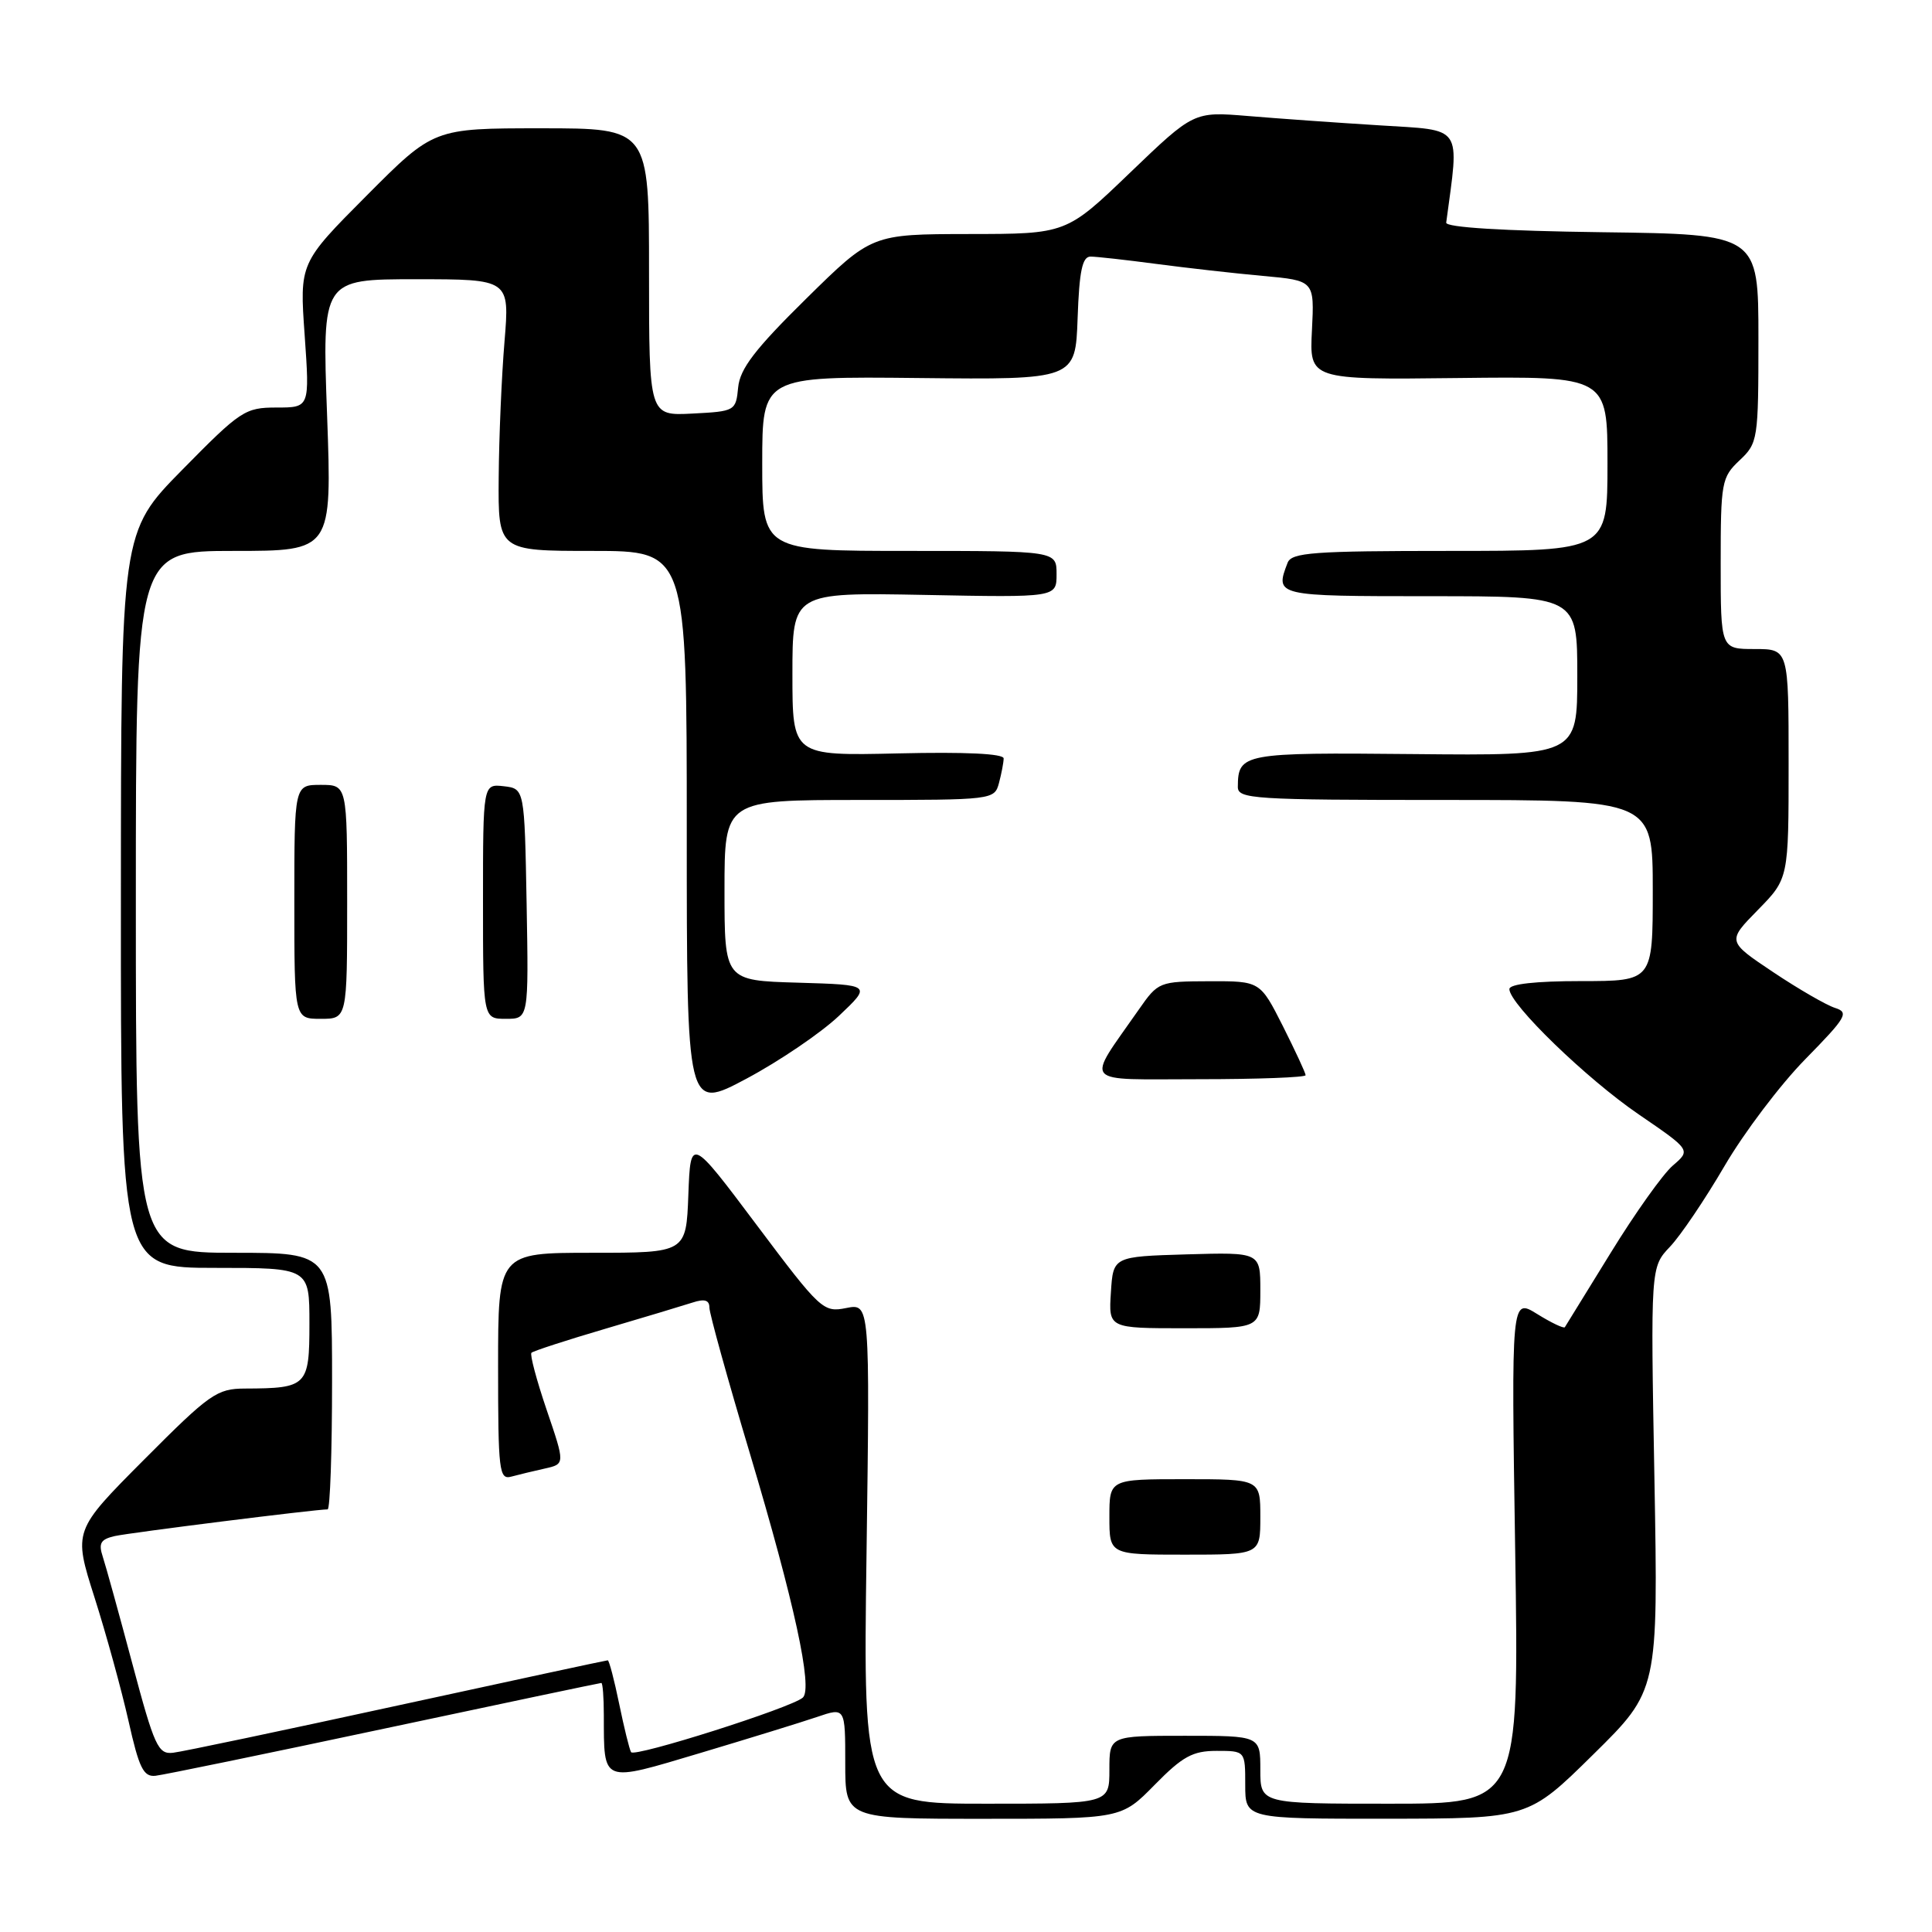 <?xml version="1.0" encoding="UTF-8" standalone="no"?>
<!DOCTYPE svg PUBLIC "-//W3C//DTD SVG 1.1//EN" "http://www.w3.org/Graphics/SVG/1.1/DTD/svg11.dtd" >
<svg xmlns="http://www.w3.org/2000/svg" xmlns:xlink="http://www.w3.org/1999/xlink" version="1.1" viewBox="0 0 256 256">
 <g >
 <path fill="currentColor"
d=" M 153.00 236.50 C 156.70 232.73 158.04 232.00 161.21 232.00 C 165.00 232.00 165.00 232.00 165.00 236.50 C 165.00 241.00 165.00 241.00 183.75 240.99 C 202.50 240.97 202.50 240.97 211.11 232.48 C 219.72 224.00 219.72 224.00 219.22 195.95 C 218.71 167.91 218.71 167.91 221.28 165.20 C 222.69 163.72 225.94 158.90 228.51 154.50 C 231.08 150.10 235.89 143.73 239.21 140.35 C 244.68 134.77 245.04 134.15 243.14 133.55 C 241.99 133.18 238.30 131.05 234.95 128.81 C 228.85 124.73 228.85 124.73 232.92 120.58 C 237.00 116.42 237.00 116.42 237.00 101.21 C 237.00 86.00 237.00 86.00 232.50 86.00 C 228.00 86.00 228.00 86.00 228.00 74.67 C 228.00 63.89 228.12 63.24 230.50 61.00 C 232.93 58.71 233.00 58.28 233.00 44.85 C 233.00 31.04 233.00 31.04 212.25 30.77 C 199.15 30.60 191.55 30.13 191.63 29.50 C 193.38 16.42 194.00 17.32 182.81 16.61 C 177.14 16.26 169.28 15.70 165.34 15.37 C 158.18 14.78 158.18 14.78 149.73 22.89 C 141.29 31.00 141.29 31.00 128.39 31.01 C 115.50 31.03 115.50 31.03 106.81 39.59 C 100.04 46.26 98.05 48.86 97.81 51.33 C 97.51 54.45 97.40 54.51 91.75 54.80 C 86.00 55.10 86.00 55.10 86.00 36.05 C 86.00 17.00 86.00 17.00 71.73 17.00 C 57.46 17.00 57.46 17.00 48.58 25.92 C 39.69 34.85 39.69 34.85 40.37 44.42 C 41.04 54.00 41.04 54.00 36.65 54.00 C 32.47 54.00 31.87 54.40 24.15 62.25 C 16.03 70.50 16.03 70.50 16.02 119.25 C 16.00 168.00 16.00 168.00 28.50 168.00 C 41.00 168.00 41.00 168.00 41.00 175.38 C 41.00 183.66 40.70 183.96 32.48 183.99 C 28.74 184.00 27.80 184.66 19.09 193.41 C 9.71 202.83 9.71 202.83 12.52 211.66 C 14.07 216.52 16.09 223.88 17.02 228.00 C 18.42 234.27 19.01 235.47 20.60 235.30 C 21.64 235.19 35.29 232.38 50.93 229.05 C 66.57 225.72 79.51 223.00 79.68 223.00 C 79.86 223.00 80.01 224.91 80.01 227.25 C 80.04 236.40 79.59 236.22 92.83 232.27 C 99.25 230.35 106.19 228.21 108.25 227.51 C 112.00 226.23 112.00 226.23 112.00 233.62 C 112.00 241.00 112.00 241.00 130.29 241.00 C 148.58 241.00 148.58 241.00 153.00 236.50 Z  M 114.82 205.85 C 115.27 172.70 115.27 172.70 112.13 173.32 C 109.09 173.93 108.73 173.60 100.25 162.30 C 91.50 150.64 91.50 150.64 91.21 158.32 C 90.92 166.00 90.92 166.00 78.46 166.00 C 66.00 166.00 66.00 166.00 66.00 181.07 C 66.00 194.93 66.14 196.10 67.75 195.66 C 68.71 195.40 70.71 194.92 72.19 194.59 C 74.88 193.99 74.88 193.99 72.44 186.83 C 71.10 182.89 70.19 179.47 70.42 179.25 C 70.65 179.02 75.04 177.59 80.17 176.08 C 85.30 174.57 90.51 173.00 91.75 172.60 C 93.36 172.07 94.00 172.26 94.00 173.27 C 94.00 174.03 96.41 182.73 99.36 192.58 C 105.26 212.34 107.73 223.71 106.38 224.94 C 104.92 226.27 84.05 232.90 83.62 232.17 C 83.40 231.80 82.69 228.91 82.04 225.75 C 81.39 222.59 80.71 220.00 80.53 220.00 C 80.35 220.00 67.80 222.70 52.65 226.00 C 37.50 229.30 24.13 232.12 22.93 232.25 C 20.95 232.48 20.46 231.40 17.55 220.50 C 15.79 213.90 14.02 207.50 13.62 206.28 C 13.03 204.49 13.33 203.97 15.19 203.54 C 17.19 203.09 41.80 200.00 43.41 200.00 C 43.74 200.00 44.00 192.35 44.00 183.00 C 44.00 166.00 44.00 166.00 31.00 166.00 C 18.00 166.00 18.00 166.00 18.00 119.50 C 18.00 73.00 18.00 73.00 30.99 73.00 C 43.99 73.00 43.99 73.00 43.34 55.00 C 42.68 37.00 42.68 37.00 55.11 37.00 C 67.53 37.00 67.53 37.00 66.85 45.25 C 66.47 49.79 66.12 57.89 66.08 63.25 C 66.00 73.00 66.00 73.00 78.50 73.00 C 91.00 73.00 91.00 73.00 91.00 110.07 C 91.00 147.14 91.00 147.14 98.91 142.93 C 103.26 140.61 108.77 136.87 111.16 134.61 C 115.50 130.50 115.50 130.50 105.75 130.21 C 96.00 129.93 96.00 129.93 96.00 117.96 C 96.00 106.00 96.00 106.00 113.88 106.00 C 131.58 106.00 131.77 105.98 132.37 103.75 C 132.70 102.51 132.98 101.05 132.99 100.50 C 133.00 99.86 127.89 99.62 119.00 99.83 C 105.00 100.15 105.00 100.15 105.00 89.33 C 105.00 78.50 105.00 78.50 122.50 78.83 C 140.00 79.17 140.00 79.17 140.00 76.08 C 140.00 73.00 140.00 73.00 120.50 73.00 C 101.00 73.00 101.00 73.00 101.00 61.43 C 101.00 49.87 101.00 49.87 121.75 50.09 C 142.50 50.31 142.50 50.31 142.79 42.15 C 143.01 35.92 143.41 34.00 144.50 34.00 C 145.28 34.00 149.20 34.44 153.21 34.97 C 157.22 35.50 163.58 36.22 167.34 36.56 C 174.17 37.18 174.17 37.18 173.84 43.75 C 173.50 50.32 173.50 50.32 193.25 50.09 C 213.00 49.86 213.00 49.86 213.00 61.43 C 213.00 73.00 213.00 73.00 192.11 73.00 C 173.98 73.00 171.13 73.21 170.61 74.58 C 168.92 78.98 168.99 79.00 189.50 79.00 C 209.00 79.00 209.00 79.00 209.00 89.57 C 209.00 100.13 209.00 100.13 187.40 99.92 C 164.66 99.70 164.05 99.81 164.02 104.25 C 164.00 105.87 165.97 106.00 191.50 106.00 C 219.00 106.00 219.00 106.00 219.00 118.00 C 219.00 130.00 219.00 130.00 209.50 130.00 C 203.48 130.00 200.00 130.39 200.00 131.06 C 200.00 133.04 210.22 142.94 217.15 147.67 C 224.05 152.39 224.05 152.39 221.66 154.44 C 220.34 155.57 216.64 160.78 213.43 166.00 C 210.22 171.22 207.48 175.66 207.35 175.86 C 207.21 176.06 205.56 175.28 203.68 174.11 C 200.25 171.99 200.25 171.99 200.77 205.50 C 201.29 239.00 201.29 239.00 184.15 239.00 C 167.00 239.00 167.00 239.00 167.00 234.50 C 167.00 230.00 167.00 230.00 157.00 230.00 C 147.00 230.00 147.00 230.00 147.00 234.50 C 147.00 239.00 147.00 239.00 130.68 239.00 C 114.36 239.00 114.36 239.00 114.82 205.85 Z  M 167.00 201.00 C 167.00 196.00 167.00 196.00 157.00 196.00 C 147.00 196.00 147.00 196.00 147.00 201.00 C 147.00 206.00 147.00 206.00 157.00 206.00 C 167.00 206.00 167.00 206.00 167.00 201.00 Z  M 167.00 170.96 C 167.00 165.93 167.00 165.93 157.25 166.21 C 147.50 166.50 147.50 166.50 147.20 171.25 C 146.89 176.00 146.89 176.00 156.95 176.00 C 167.00 176.00 167.00 176.00 167.00 170.96 Z  M 173.00 142.47 C 173.00 142.18 171.64 139.26 169.99 135.97 C 166.97 130.00 166.97 130.00 160.24 130.02 C 153.60 130.04 153.46 130.10 150.90 133.77 C 143.83 143.92 143.04 143.00 158.88 143.00 C 166.65 143.00 173.00 142.76 173.00 142.47 Z  M 46.00 119.50 C 46.00 104.00 46.00 104.00 42.50 104.00 C 39.00 104.00 39.00 104.00 39.00 119.50 C 39.00 135.00 39.00 135.00 42.50 135.00 C 46.00 135.00 46.00 135.00 46.00 119.50 Z  M 69.78 119.75 C 69.50 104.50 69.50 104.50 66.75 104.18 C 64.00 103.87 64.00 103.87 64.00 119.43 C 64.00 135.00 64.00 135.00 67.03 135.00 C 70.05 135.00 70.05 135.00 69.78 119.75 Z "/>
</g>
</svg>